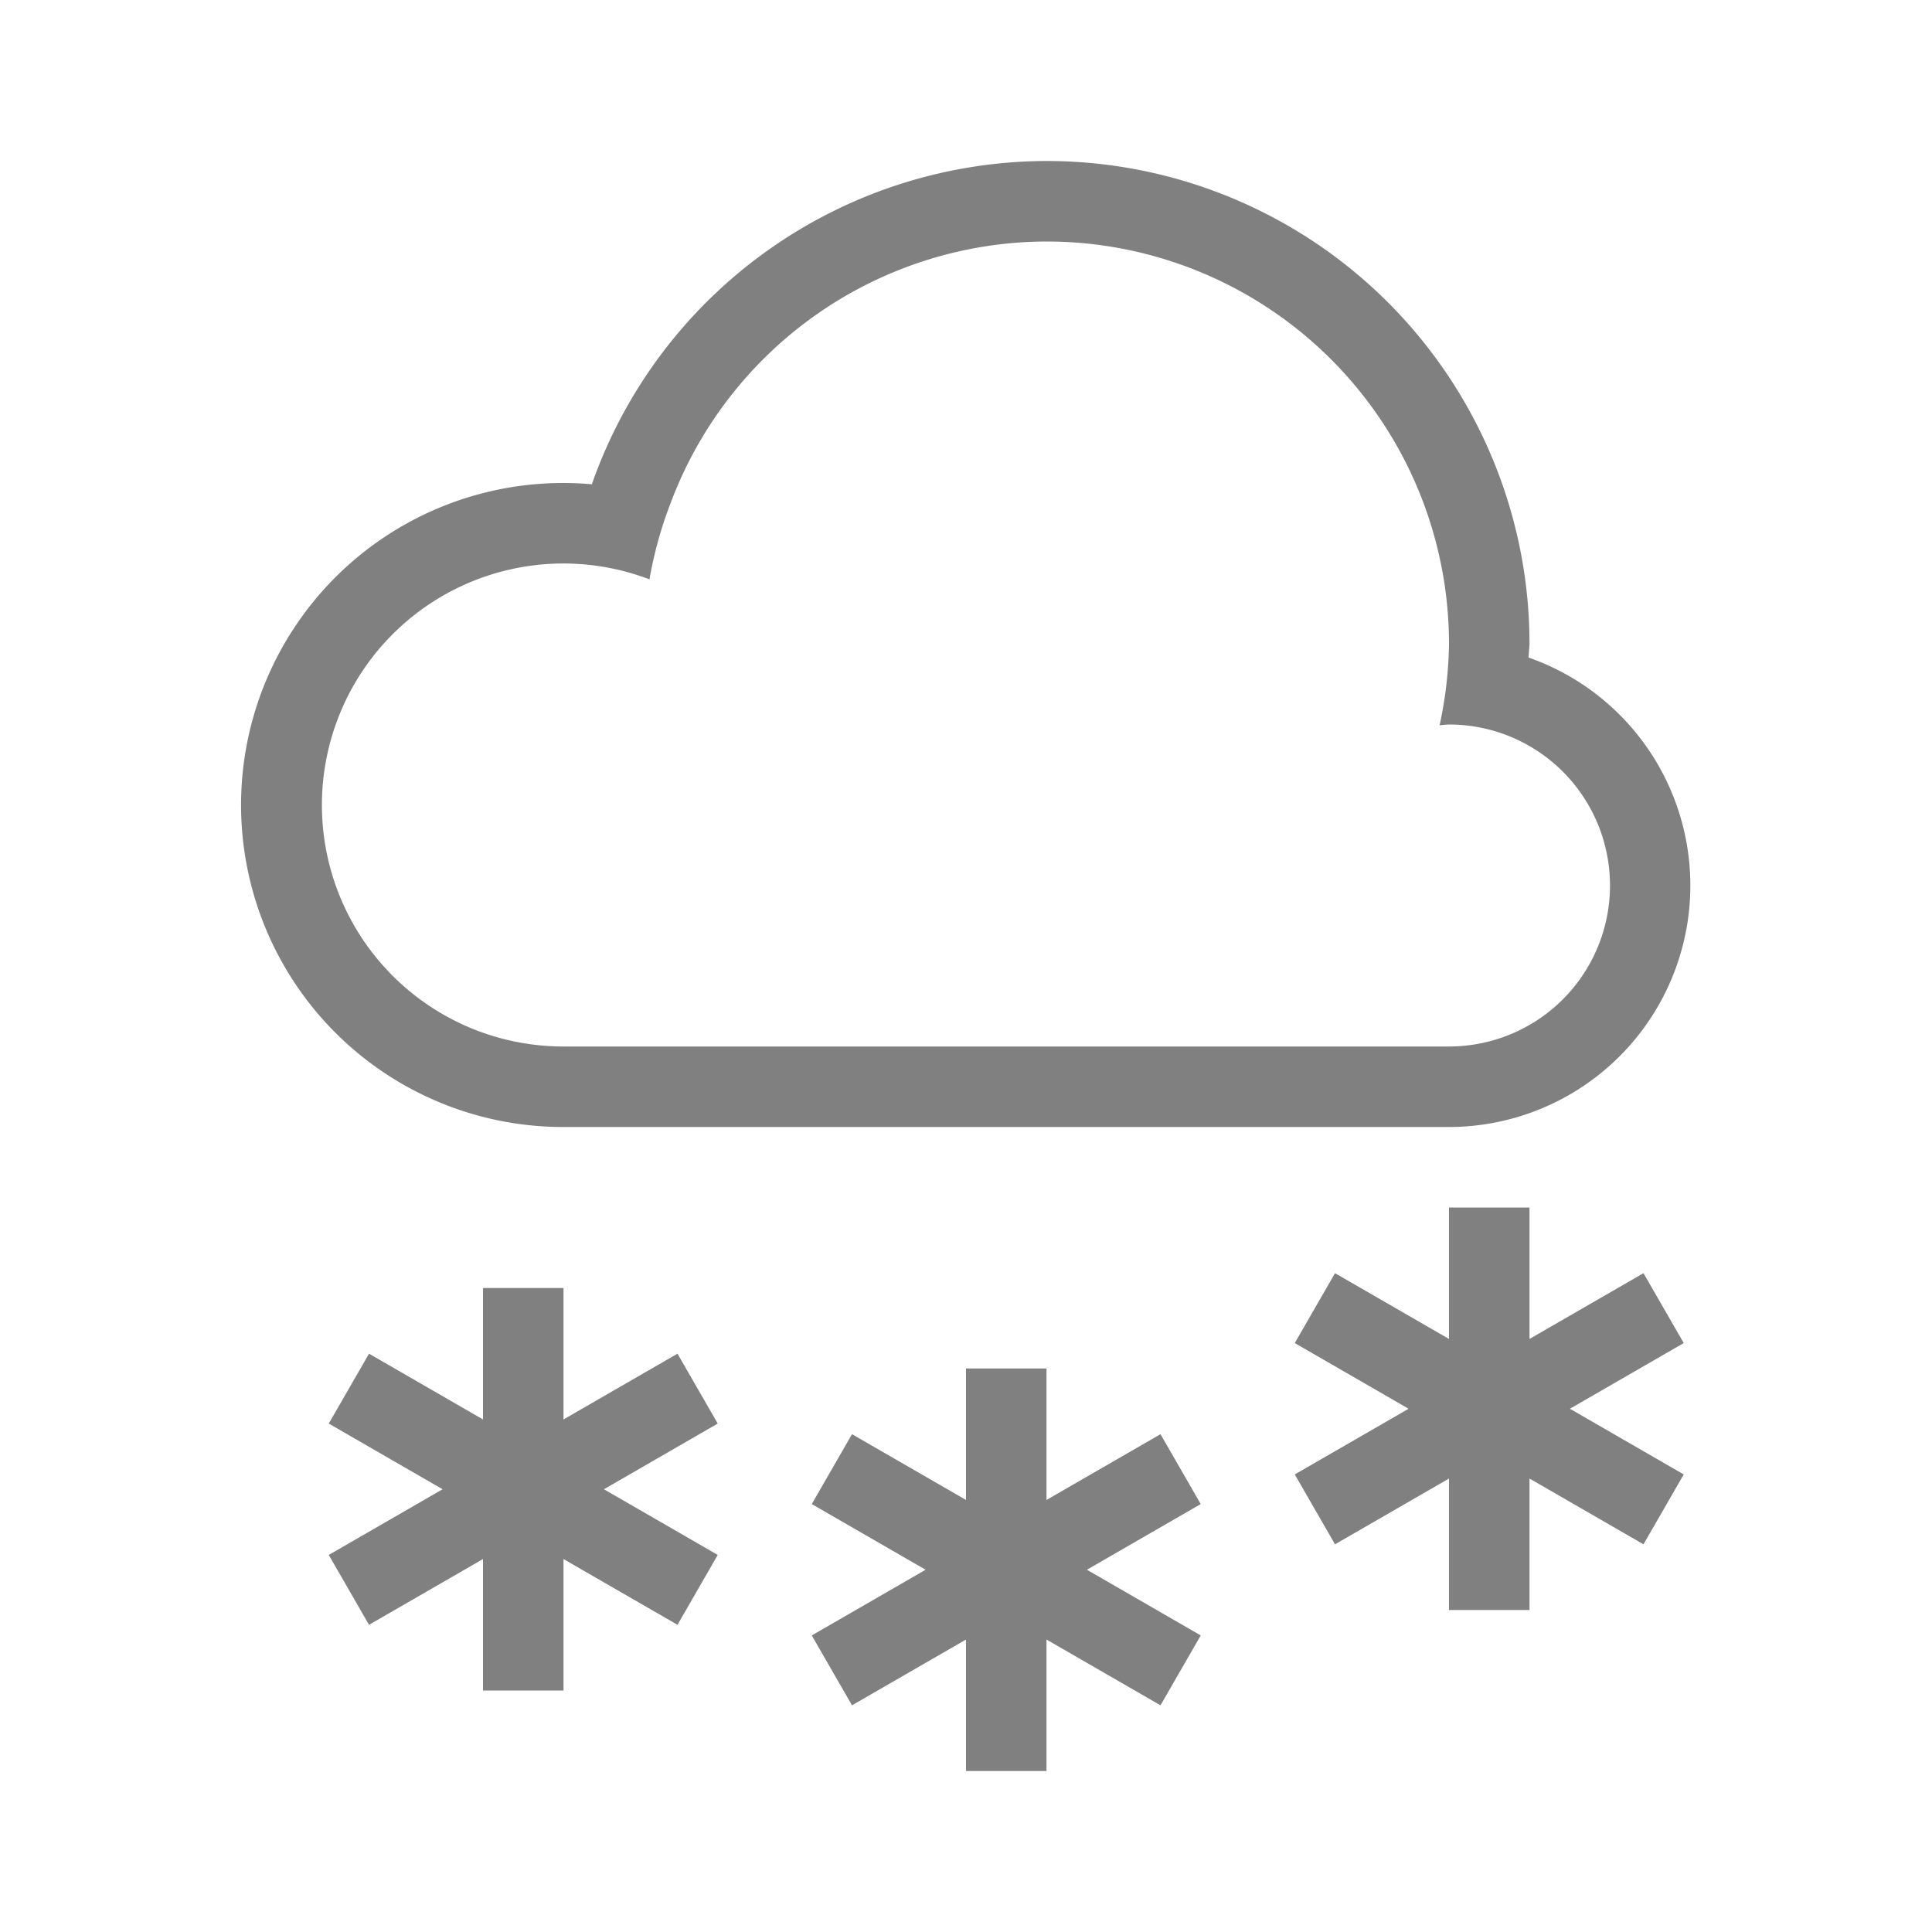 <svg height="24" width="24" xmlns="http://www.w3.org/2000/svg"><path style="fill:gray;fill-opacity:1" d="M13 2a6 6 0 0 0-5.648 4.016A4 4 0 1 0 7 14h11a3 3 0 0 0 .988-5.832L19 8a6 6 0 0 0-6-6zm0 1a5 5 0 0 1 5 5c-.005.34-.044.678-.117 1.01.039-.005.078-.008.117-.01a2 2 0 0 1 0 4H7a3 3 0 1 1 1.068-5.803 5 5 0 0 1 .27-.967A5 5 0 0 1 13 3zm-1 14v1.633l-1.416-.817-.5.868 1.414.816-1.414.816.5.868L12 20.367V22h1v-1.633l1.416.817.5-.868-1.414-.816 1.414-.816-.5-.868-1.416.817V17h-1zm6-2v1.633l-1.416-.817-.5.868 1.414.816-1.414.816.5.868L18 18.367V20h1v-1.633l1.416.817.5-.868-1.414-.816 1.414-.816-.5-.868-1.416.817V15zM6 16v1.633l-1.416-.817-.5.868 1.414.816-1.414.816.5.868L6 19.367V21h1v-1.633l1.416.817.5-.868-1.414-.816 1.414-.816-.5-.868L7 17.633V16z"/></svg>